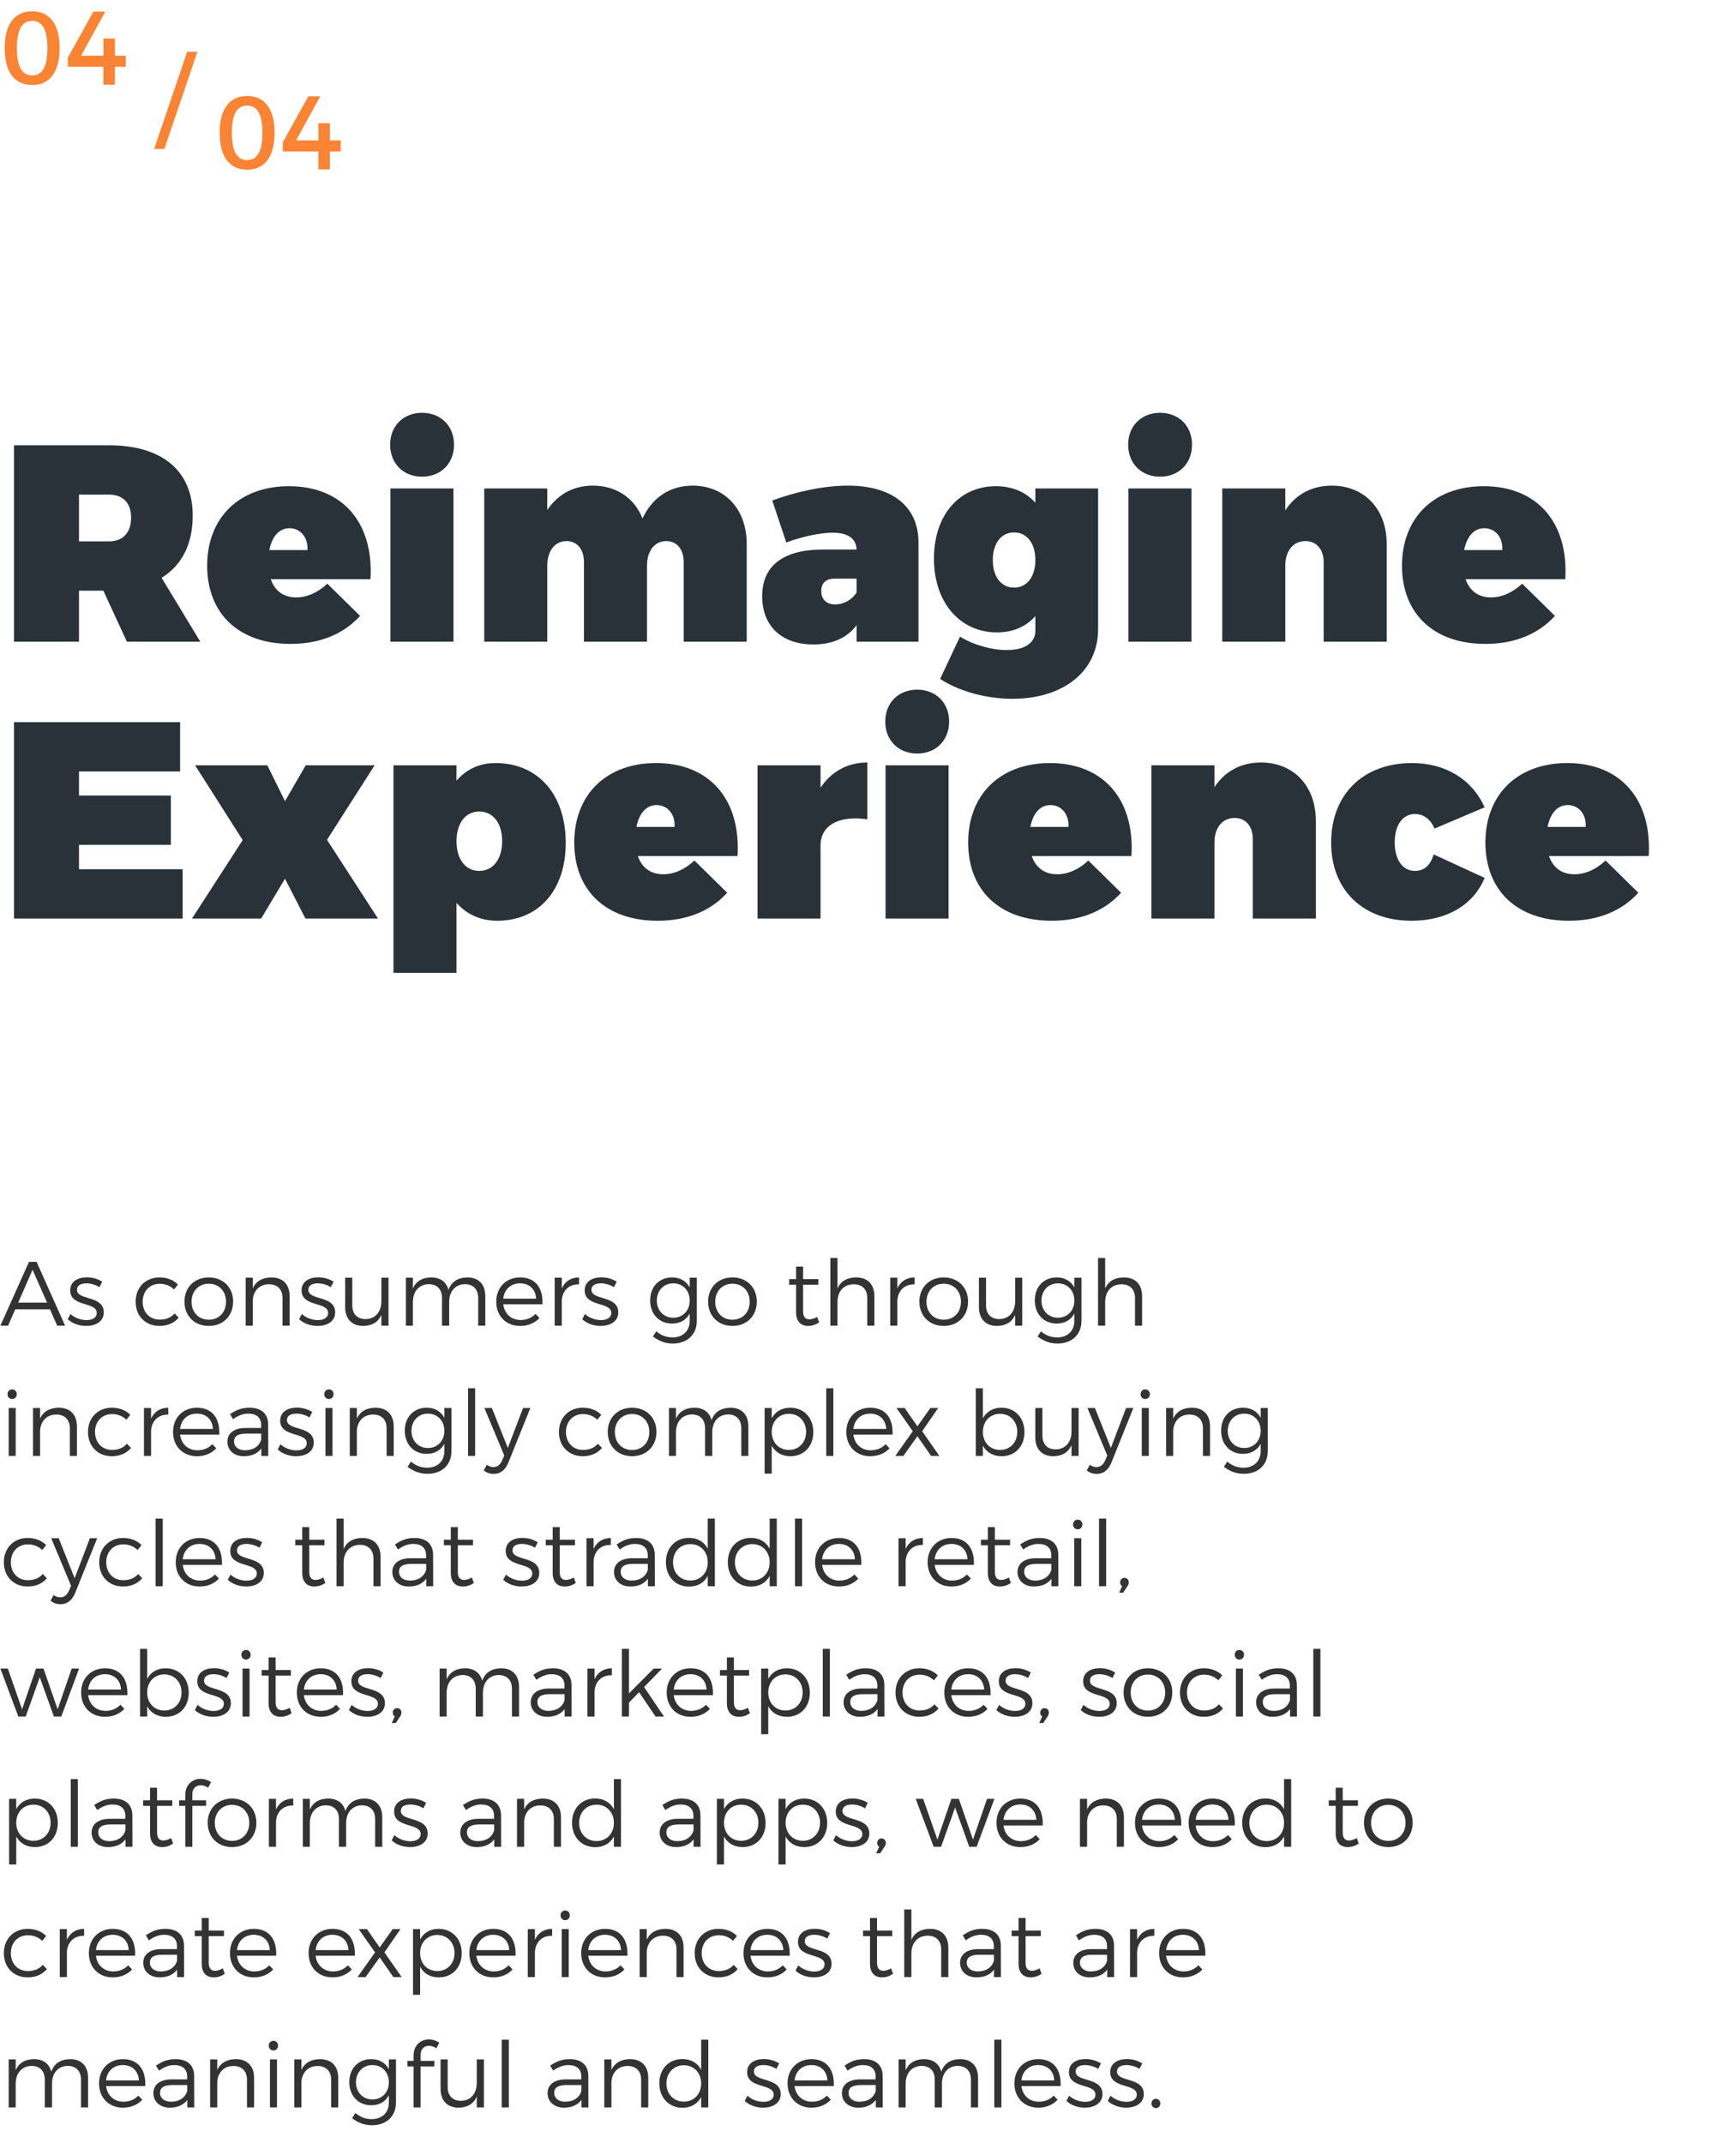 <svg width="533" height="658" viewBox="0 0 533 658" fill="none" xmlns="http://www.w3.org/2000/svg">
<path d="M9.888 3.472C15.296 3.472 18.304 7.504 18.304 14.768C18.304 22.064 15.296 26.096 9.888 26.096C4.448 26.096 1.44 22.064 1.44 14.768C1.44 7.504 4.448 3.472 9.888 3.472ZM9.888 6.416C6.752 6.416 5.184 9.072 5.184 14.768C5.184 20.464 6.752 23.152 9.888 23.152C12.992 23.152 14.56 20.464 14.56 14.768C14.56 9.072 12.992 6.416 9.888 6.416ZM28.678 3.568H32.326L24.902 17.104H31.782L31.75 11.824H35.27L35.302 17.104H38.598V20.496H35.27V26H31.75V20.496H20.838V17.68L28.678 3.568Z" fill="#FA8334"/>
<path d="M75.888 29.472C81.296 29.472 84.304 33.504 84.304 40.768C84.304 48.064 81.296 52.096 75.888 52.096C70.448 52.096 67.44 48.064 67.44 40.768C67.44 33.504 70.448 29.472 75.888 29.472ZM75.888 32.416C72.752 32.416 71.184 35.072 71.184 40.768C71.184 46.464 72.752 49.152 75.888 49.152C78.992 49.152 80.56 46.464 80.56 40.768C80.56 35.072 78.992 32.416 75.888 32.416ZM94.678 29.568H98.326L90.902 43.104H97.782L97.75 37.824H101.27L101.302 43.104H104.598V46.496H101.27V52H97.75V46.496H86.838V43.68L94.678 29.568Z" fill="#FA8334"/>
<path d="M57.472 15.888H60.608L50.464 45.744H47.328L57.472 15.888Z" fill="#FA8334"/>
<path d="M61.49 197H38.958L31.734 181.348H24.252V197H4.3V136.714H33.454C49.794 136.714 59.168 144.54 59.168 158.3C59.168 167.072 55.814 173.608 49.622 177.392L61.49 197ZM24.252 151.85V166.212H33.454C37.754 166.212 40.248 163.546 40.248 158.902C40.248 154.43 37.754 151.85 33.454 151.85H24.252ZM88.718 149.27C105.144 149.27 114.776 160.45 113.744 177.822H83.128C84.418 181.52 87.17 183.412 90.954 183.412C94.222 183.412 97.576 181.95 100.5 179.198L110.562 189.088C105.574 194.592 98.35 197.688 89.234 197.688C73.152 197.688 63.606 188.228 63.606 173.694C63.606 158.816 73.582 149.27 88.718 149.27ZM94.394 168.878C94.652 165.008 92.244 162.17 88.89 162.17C85.536 162.17 83.472 164.922 82.698 168.878H94.394ZM129.591 126.738C135.353 126.738 139.395 130.78 139.395 136.542C139.395 142.304 135.353 146.346 129.591 146.346C123.829 146.346 119.787 142.304 119.787 136.542C119.787 130.78 123.829 126.738 129.591 126.738ZM119.873 149.958H139.223V197H119.873V149.958ZM212.663 149.098C222.381 149.098 229.261 156.15 229.261 166.986V197H209.911V172.576C209.911 168.62 207.761 166.126 204.579 166.126C200.967 166.126 198.645 169.136 198.645 173.694V197H179.295V172.576C179.295 168.62 177.145 166.126 173.963 166.126C170.351 166.126 168.029 169.136 168.029 173.694V197H148.679V149.958H168.029V156.58C171.211 151.85 175.941 149.098 182.047 149.098C189.185 149.098 194.775 152.882 197.269 159.16C200.279 152.796 205.611 149.098 212.663 149.098ZM260.327 149.098C273.915 149.098 281.999 155.462 281.999 166.556V197H262.993V191.926C260.241 195.71 255.769 197.86 249.749 197.86C239.773 197.86 234.011 192.012 234.011 183.068C234.011 173.78 240.289 168.878 252.243 168.706H262.993C262.907 165.438 260.413 163.546 255.683 163.546C252.157 163.546 246.739 164.578 241.407 166.556L237.107 153.656C245.105 150.732 253.361 149.098 260.327 149.098ZM256.457 185.562C258.951 185.562 261.445 184.272 262.993 181.95V177.65H256.285C253.619 177.65 252.157 178.94 252.157 181.434C252.157 184.014 253.705 185.562 256.457 185.562ZM317.885 149.958H337.149V193.13C337.149 206.202 326.399 214.544 310.833 214.544C301.803 214.544 293.547 211.706 288.645 208.438L294.751 195.452C298.879 198.032 304.555 199.58 309.113 199.58C314.789 199.58 317.885 197.258 317.885 193.646V189.174C315.047 192.356 311.005 194.162 306.103 194.162C295.009 194.162 286.753 185.304 286.753 171.458C286.753 157.956 294.665 149.27 305.759 149.27C310.833 149.27 314.961 151.076 317.885 154.344V149.958ZM311.349 180.402C315.305 180.402 317.885 177.048 317.885 171.974C317.885 166.814 315.305 163.46 311.349 163.46C307.393 163.46 304.813 166.814 304.813 171.974C304.813 177.048 307.393 180.402 311.349 180.402ZM356.18 126.738C361.942 126.738 365.984 130.78 365.984 136.542C365.984 142.304 361.942 146.346 356.18 146.346C350.418 146.346 346.376 142.304 346.376 136.542C346.376 130.78 350.418 126.738 356.18 126.738ZM346.462 149.958H365.812V197H346.462V149.958ZM408.895 149.098C418.785 149.098 425.751 156.15 425.751 166.986V197H406.401V172.576C406.401 168.62 404.165 166.126 400.811 166.126C397.027 166.126 394.619 169.136 394.619 173.694V197H375.269V149.958H394.619V156.666C397.801 151.85 402.703 149.098 408.895 149.098ZM455.562 149.27C471.988 149.27 481.62 160.45 480.588 177.822H449.972C451.262 181.52 454.014 183.412 457.798 183.412C461.066 183.412 464.42 181.95 467.344 179.198L477.406 189.088C472.418 194.592 465.194 197.688 456.078 197.688C439.996 197.688 430.45 188.228 430.45 173.694C430.45 158.816 440.426 149.27 455.562 149.27ZM461.238 168.878C461.496 165.008 459.088 162.17 455.734 162.17C452.38 162.17 450.316 164.922 449.542 168.878H461.238ZM4.3 221.714H55.298V236.85H24.252V244.246H52.46V259.382H24.252V266.864H56.072V282H4.3V221.714ZM59.893 234.958H82.081L87.499 245.966L93.863 234.958H115.019L100.399 257.834L116.051 282H93.777L87.499 269.788L80.189 282H58.947L74.513 257.92L59.893 234.958ZM152.11 234.27C165.182 234.27 173.696 243.902 173.696 258.78C173.696 273.314 165.44 282.688 152.626 282.688C147.552 282.688 143.252 280.71 140.156 277.184V298.684H120.806V234.958H140.156V239.688C143.166 236.162 147.294 234.27 152.11 234.27ZM147.122 267.38C151.422 267.38 154.174 263.768 154.174 258.264C154.174 252.76 151.422 249.148 147.122 249.148C142.908 249.148 140.156 252.76 140.156 258.264C140.156 263.768 142.908 267.38 147.122 267.38ZM201.425 234.27C217.851 234.27 227.483 245.45 226.451 262.822H195.835C197.125 266.52 199.877 268.412 203.661 268.412C206.929 268.412 210.283 266.95 213.207 264.198L223.269 274.088C218.281 279.592 211.057 282.688 201.941 282.688C185.859 282.688 176.313 273.228 176.313 258.694C176.313 243.816 186.289 234.27 201.425 234.27ZM207.101 253.878C207.359 250.008 204.951 247.17 201.597 247.17C198.243 247.17 196.179 249.922 195.405 253.878H207.101ZM251.93 241.838C255.198 236.936 260.186 234.098 266.292 234.098V251.556C257.606 250.266 251.93 253.362 251.93 259.554V282H232.58V234.958H251.93V241.838ZM281.602 211.738C287.364 211.738 291.406 215.78 291.406 221.542C291.406 227.304 287.364 231.346 281.602 231.346C275.84 231.346 271.798 227.304 271.798 221.542C271.798 215.78 275.84 211.738 281.602 211.738ZM271.884 234.958H291.234V282H271.884V234.958ZM322.363 234.27C338.789 234.27 348.421 245.45 347.389 262.822H316.773C318.063 266.52 320.815 268.412 324.599 268.412C327.867 268.412 331.221 266.95 334.145 264.198L344.207 274.088C339.219 279.592 331.995 282.688 322.879 282.688C306.797 282.688 297.251 273.228 297.251 258.694C297.251 243.816 307.227 234.27 322.363 234.27ZM328.039 253.878C328.297 250.008 325.889 247.17 322.535 247.17C319.181 247.17 317.117 249.922 316.343 253.878H328.039ZM387.143 234.098C397.033 234.098 403.999 241.15 403.999 251.986V282H384.649V257.576C384.649 253.62 382.413 251.126 379.059 251.126C375.275 251.126 372.867 254.136 372.867 258.694V282H353.517V234.958H372.867V241.666C376.049 236.85 380.951 234.098 387.143 234.098ZM440.432 254.394C439.228 251.556 437.164 249.922 434.412 249.922C430.628 249.922 428.22 253.362 428.22 258.608C428.22 263.94 430.628 267.38 434.412 267.38C437.164 267.38 439.142 265.832 440.174 262.306L455.826 269.53C452.386 277.872 444.13 282.688 433.38 282.688C418.416 282.688 408.698 273.228 408.698 258.694C408.698 243.902 418.502 234.27 433.552 234.27C443.786 234.27 451.956 239.258 455.826 247.858L440.432 254.394ZM481.177 234.27C497.603 234.27 507.235 245.45 506.203 262.822H475.587C476.877 266.52 479.629 268.412 483.413 268.412C486.681 268.412 490.035 266.95 492.959 264.198L503.021 274.088C498.033 279.592 490.809 282.688 481.693 282.688C465.611 282.688 456.065 273.228 456.065 258.694C456.065 243.816 466.041 234.27 481.177 234.27ZM486.853 253.878C487.111 250.008 484.703 247.17 481.349 247.17C477.995 247.17 475.931 249.922 475.157 253.878H486.853Z" fill="#293239"/>
<path d="M17.556 407L15.344 401.988H4.676L2.492 407H0.112L8.904 387.4H11.228L19.992 407H17.556ZM5.6 399.916H14.448L9.996 389.836L5.6 399.916ZM30.542 395.184C29.394 394.456 27.91 394.008 26.538 394.008C24.886 394.008 23.626 394.596 23.626 395.996C23.626 399.328 31.858 397.62 31.858 402.912C31.858 405.796 29.282 407.084 26.454 407.084C24.354 407.084 22.198 406.356 20.798 405.012L21.638 403.416C22.898 404.592 24.802 405.292 26.538 405.292C28.274 405.292 29.674 404.62 29.702 403.136C29.786 399.552 21.526 401.372 21.554 396.164C21.554 393.364 23.99 392.16 26.678 392.16C28.442 392.16 30.15 392.692 31.382 393.504L30.542 395.184ZM53.433 395.884C52.313 394.792 50.829 394.148 49.037 394.148C45.985 394.148 43.801 396.388 43.801 399.636C43.801 402.912 45.985 405.152 49.037 405.152C50.969 405.152 52.565 404.48 53.601 403.248L54.861 404.536C53.545 406.132 51.501 407.084 48.953 407.084C44.669 407.084 41.645 404.032 41.645 399.636C41.645 395.268 44.697 392.188 48.953 392.188C51.333 392.188 53.293 393 54.637 394.372L53.433 395.884ZM64.105 392.188C68.473 392.188 71.581 395.24 71.581 399.608C71.581 404.032 68.473 407.084 64.105 407.084C59.737 407.084 56.629 404.032 56.629 399.608C56.629 395.24 59.737 392.188 64.105 392.188ZM64.105 394.12C61.025 394.12 58.813 396.388 58.813 399.636C58.813 402.94 61.025 405.18 64.105 405.18C67.185 405.18 69.397 402.94 69.397 399.636C69.397 396.388 67.185 394.12 64.105 394.12ZM83.318 392.188C86.846 392.188 88.918 394.344 88.918 397.928V407H86.734V398.488C86.734 395.856 85.166 394.288 82.562 394.288C79.65 394.316 77.858 396.248 77.606 399.104V407H75.422V392.272H77.606V395.52C78.642 393.28 80.63 392.216 83.318 392.188ZM101.581 395.184C100.433 394.456 98.949 394.008 97.577 394.008C95.925 394.008 94.665 394.596 94.665 395.996C94.665 399.328 102.897 397.62 102.897 402.912C102.897 405.796 100.321 407.084 97.493 407.084C95.393 407.084 93.237 406.356 91.837 405.012L92.677 403.416C93.937 404.592 95.841 405.292 97.577 405.292C99.313 405.292 100.713 404.62 100.741 403.136C100.825 399.552 92.565 401.372 92.593 396.164C92.593 393.364 95.029 392.16 97.717 392.16C99.481 392.16 101.189 392.692 102.421 393.504L101.581 395.184ZM117.096 392.272H119.28V407H117.096V403.668C116.116 405.964 114.156 407.056 111.496 407.084C108.052 407.084 105.98 404.9 105.98 401.344V392.272H108.164V400.784C108.164 403.416 109.704 404.984 112.252 404.984C115.304 404.928 117.096 402.688 117.096 399.496V392.272ZM143.513 392.188C146.957 392.188 149.001 394.344 149.001 397.928V407H146.817V398.488C146.817 395.828 145.277 394.26 142.729 394.26C139.677 394.344 137.913 396.556 137.913 399.748V407H135.701V398.488C135.701 395.828 134.189 394.26 131.613 394.26C128.589 394.344 126.769 396.556 126.769 399.748V407H124.613V392.272H126.769V395.604C127.749 393.308 129.737 392.216 132.397 392.188C135.169 392.188 137.073 393.588 137.689 396.024C138.613 393.448 140.685 392.216 143.513 392.188ZM159.668 392.188C164.428 392.188 166.78 395.464 166.556 400.448H154.516C154.88 403.36 156.98 405.264 159.864 405.264C161.684 405.264 163.28 404.592 164.428 403.388L165.632 404.648C164.232 406.188 162.16 407.084 159.696 407.084C155.356 407.084 152.36 404.032 152.36 399.636C152.36 395.24 155.384 392.216 159.668 392.188ZM154.516 398.712H164.596C164.456 395.856 162.552 394.008 159.668 394.008C156.84 394.008 154.824 395.856 154.516 398.712ZM172.489 395.548C173.469 393.392 175.289 392.216 177.781 392.188V394.316C174.673 394.26 172.741 396.192 172.489 399.16V407H170.305V392.272H172.489V395.548ZM188.507 395.184C187.359 394.456 185.875 394.008 184.503 394.008C182.851 394.008 181.591 394.596 181.591 395.996C181.591 399.328 189.823 397.62 189.823 402.912C189.823 405.796 187.247 407.084 184.419 407.084C182.319 407.084 180.163 406.356 178.763 405.012L179.603 403.416C180.863 404.592 182.767 405.292 184.503 405.292C186.239 405.292 187.639 404.62 187.667 403.136C187.751 399.552 179.491 401.372 179.519 396.164C179.519 393.364 181.955 392.16 184.643 392.16C186.407 392.16 188.115 392.692 189.347 393.504L188.507 395.184ZM211.762 392.272H213.946V405.46C213.946 409.772 211.006 412.488 206.526 412.488C204.202 412.46 202.27 411.704 200.478 410.332L201.486 408.736C202.942 409.94 204.482 410.584 206.442 410.612C209.662 410.612 211.762 408.624 211.762 405.516V403.276C210.726 405.236 208.822 406.356 206.33 406.356C202.354 406.356 199.61 403.416 199.61 399.244C199.61 395.1 202.326 392.216 206.274 392.188C208.794 392.16 210.698 393.308 211.762 395.268V392.272ZM206.722 404.564C209.662 404.564 211.762 402.352 211.762 399.3C211.762 396.22 209.662 394.008 206.722 394.008C203.754 394.008 201.682 396.22 201.654 399.3C201.682 402.352 203.754 404.564 206.722 404.564ZM224.886 392.188C229.254 392.188 232.362 395.24 232.362 399.608C232.362 404.032 229.254 407.084 224.886 407.084C220.518 407.084 217.41 404.032 217.41 399.608C217.41 395.24 220.518 392.188 224.886 392.188ZM224.886 394.12C221.806 394.12 219.594 396.388 219.594 399.636C219.594 402.94 221.806 405.18 224.886 405.18C227.966 405.18 230.178 402.94 230.178 399.636C230.178 396.388 227.966 394.12 224.886 394.12ZM250.887 404.312L251.503 405.992C250.467 406.692 249.347 407.084 248.171 407.084C246.015 407.112 244.419 405.824 244.419 402.912V394.428H242.291V392.72H244.419V388.856H246.575V392.72H251.251V394.428H246.575V402.548C246.575 404.34 247.275 405.068 248.535 405.068C249.291 405.04 250.075 404.788 250.887 404.312ZM262.861 392.188C266.389 392.188 268.461 394.344 268.461 397.928V407H266.277V398.488C266.277 395.856 264.709 394.288 262.105 394.288C258.969 394.316 257.121 396.556 257.121 399.776V407H254.937V386.224H257.121V395.576C258.129 393.28 260.145 392.216 262.861 392.188ZM275.52 395.548C276.5 393.392 278.32 392.216 280.812 392.188V394.316C277.704 394.26 275.772 396.192 275.52 399.16V407H273.336V392.272H275.52V395.548ZM289.746 392.188C294.114 392.188 297.222 395.24 297.222 399.608C297.222 404.032 294.114 407.084 289.746 407.084C285.378 407.084 282.27 404.032 282.27 399.608C282.27 395.24 285.378 392.188 289.746 392.188ZM289.746 394.12C286.666 394.12 284.454 396.388 284.454 399.636C284.454 402.94 286.666 405.18 289.746 405.18C292.826 405.18 295.038 402.94 295.038 399.636C295.038 396.388 292.826 394.12 289.746 394.12ZM311.674 392.272H313.858V407H311.674V403.668C310.694 405.964 308.734 407.056 306.074 407.084C302.63 407.084 300.558 404.9 300.558 401.344V392.272H302.742V400.784C302.742 403.416 304.282 404.984 306.83 404.984C309.882 404.928 311.674 402.688 311.674 399.496V392.272ZM329.859 392.272H332.043V405.46C332.043 409.772 329.103 412.488 324.623 412.488C322.299 412.46 320.367 411.704 318.575 410.332L319.583 408.736C321.039 409.94 322.579 410.584 324.539 410.612C327.759 410.612 329.859 408.624 329.859 405.516V403.276C328.823 405.236 326.919 406.356 324.427 406.356C320.451 406.356 317.707 403.416 317.707 399.244C317.707 395.1 320.423 392.216 324.371 392.188C326.891 392.16 328.795 393.308 329.859 395.268V392.272ZM324.819 404.564C327.759 404.564 329.859 402.352 329.859 399.3C329.859 396.22 327.759 394.008 324.819 394.008C321.851 394.008 319.779 396.22 319.751 399.3C319.779 402.352 321.851 404.564 324.819 404.564ZM345.056 392.188C348.584 392.188 350.656 394.344 350.656 397.928V407H348.472V398.488C348.472 395.856 346.904 394.288 344.3 394.288C341.164 394.316 339.316 396.556 339.316 399.776V407H337.132V386.224H339.316V395.576C340.324 393.28 342.34 392.216 345.056 392.188ZM3.724 426.56C4.536 426.56 5.152 427.176 5.152 428.044C5.152 428.884 4.536 429.528 3.724 429.528C2.912 429.528 2.296 428.884 2.296 428.044C2.296 427.176 2.912 426.56 3.724 426.56ZM2.66 432.272H4.816V447H2.66V432.272ZM18.021 432.188C21.549 432.188 23.621 434.344 23.621 437.928V447H21.437V438.488C21.437 435.856 19.869 434.288 17.265 434.288C14.353 434.316 12.561 436.248 12.309 439.104V447H10.125V432.272H12.309V435.52C13.345 433.28 15.333 432.216 18.021 432.188ZM38.804 435.884C37.684 434.792 36.2 434.148 34.408 434.148C31.356 434.148 29.172 436.388 29.172 439.636C29.172 442.912 31.356 445.152 34.408 445.152C36.34 445.152 37.936 444.48 38.972 443.248L40.232 444.536C38.916 446.132 36.872 447.084 34.324 447.084C30.04 447.084 27.016 444.032 27.016 439.636C27.016 435.268 30.068 432.188 34.324 432.188C36.704 432.188 38.664 433 40.008 434.372L38.804 435.884ZM46.379 435.548C47.359 433.392 49.179 432.216 51.671 432.188V434.316C48.563 434.26 46.631 436.192 46.379 439.16V447H44.195V432.272H46.379V435.548ZM60.437 432.188C65.197 432.188 67.549 435.464 67.325 440.448H55.285C55.649 443.36 57.749 445.264 60.633 445.264C62.453 445.264 64.049 444.592 65.197 443.388L66.401 444.648C65.001 446.188 62.929 447.084 60.465 447.084C56.125 447.084 53.129 444.032 53.129 439.636C53.129 435.24 56.153 432.216 60.437 432.188ZM55.285 438.712H65.365C65.225 435.856 63.321 434.008 60.437 434.008C57.609 434.008 55.593 435.856 55.285 438.712ZM82.358 447H80.23V444.704C79.054 446.3 77.178 447.084 74.826 447.084C71.774 447.084 69.814 445.152 69.814 442.632C69.814 440.056 71.858 438.432 75.33 438.404H80.174V437.48C80.174 435.324 78.83 434.008 76.226 434.008C74.602 434.008 73.09 434.624 71.55 435.716L70.626 434.176C72.53 432.916 74.126 432.188 76.646 432.188C80.286 432.188 82.302 434.12 82.33 437.256L82.358 447ZM75.246 445.264C77.738 445.264 79.642 444.032 80.202 441.932V440.14H75.61C73.146 440.14 71.858 440.896 71.858 442.548C71.858 444.172 73.174 445.264 75.246 445.264ZM95.018 435.184C93.87 434.456 92.386 434.008 91.014 434.008C89.362 434.008 88.102 434.596 88.102 435.996C88.102 439.328 96.334 437.62 96.334 442.912C96.334 445.796 93.758 447.084 90.93 447.084C88.83 447.084 86.674 446.356 85.274 445.012L86.114 443.416C87.374 444.592 89.278 445.292 91.014 445.292C92.75 445.292 94.15 444.62 94.178 443.136C94.262 439.552 86.002 441.372 86.03 436.164C86.03 433.364 88.466 432.16 91.154 432.16C92.918 432.16 94.626 432.692 95.858 433.504L95.018 435.184ZM100.986 426.56C101.798 426.56 102.414 427.176 102.414 428.044C102.414 428.884 101.798 429.528 100.986 429.528C100.174 429.528 99.558 428.884 99.558 428.044C99.558 427.176 100.174 426.56 100.986 426.56ZM99.922 432.272H102.078V447H99.922V432.272ZM115.283 432.188C118.811 432.188 120.883 434.344 120.883 437.928V447H118.699V438.488C118.699 435.856 117.131 434.288 114.527 434.288C111.615 434.316 109.823 436.248 109.571 439.104V447H107.387V432.272H109.571V435.52C110.607 433.28 112.595 432.216 115.283 432.188ZM136.43 432.272H138.614V445.46C138.614 449.772 135.674 452.488 131.194 452.488C128.87 452.46 126.938 451.704 125.146 450.332L126.154 448.736C127.61 449.94 129.15 450.584 131.11 450.612C134.33 450.612 136.43 448.624 136.43 445.516V443.276C135.394 445.236 133.49 446.356 130.998 446.356C127.022 446.356 124.278 443.416 124.278 439.244C124.278 435.1 126.994 432.216 130.942 432.188C133.462 432.16 135.366 433.308 136.43 435.268V432.272ZM131.39 444.564C134.33 444.564 136.43 442.352 136.43 439.3C136.43 436.22 134.33 434.008 131.39 434.008C128.422 434.008 126.35 436.22 126.322 439.3C126.35 442.352 128.422 444.564 131.39 444.564ZM143.702 426.224H145.886V447H143.702V426.224ZM156.059 449.1C155.135 451.34 153.595 452.516 151.635 452.516C150.403 452.516 149.423 452.18 148.527 451.452L149.451 449.716C150.123 450.192 150.795 450.416 151.523 450.416C152.671 450.416 153.623 449.688 154.211 448.288L154.827 446.888L148.723 432.272H151.019L155.919 444.536L160.595 432.272H162.835L156.059 449.1ZM183.398 435.884C182.278 434.792 180.794 434.148 179.002 434.148C175.95 434.148 173.766 436.388 173.766 439.636C173.766 442.912 175.95 445.152 179.002 445.152C180.934 445.152 182.53 444.48 183.566 443.248L184.826 444.536C183.51 446.132 181.466 447.084 178.918 447.084C174.634 447.084 171.61 444.032 171.61 439.636C171.61 435.268 174.662 432.188 178.918 432.188C181.298 432.188 183.258 433 184.602 434.372L183.398 435.884ZM194.07 432.188C198.438 432.188 201.546 435.24 201.546 439.608C201.546 444.032 198.438 447.084 194.07 447.084C189.702 447.084 186.594 444.032 186.594 439.608C186.594 435.24 189.702 432.188 194.07 432.188ZM194.07 434.12C190.99 434.12 188.778 436.388 188.778 439.636C188.778 442.94 190.99 445.18 194.07 445.18C197.15 445.18 199.362 442.94 199.362 439.636C199.362 436.388 197.15 434.12 194.07 434.12ZM224.287 432.188C227.731 432.188 229.775 434.344 229.775 437.928V447H227.591V438.488C227.591 435.828 226.051 434.26 223.503 434.26C220.451 434.344 218.687 436.556 218.687 439.748V447H216.475V438.488C216.475 435.828 214.963 434.26 212.387 434.26C209.363 434.344 207.543 436.556 207.543 439.748V447H205.387V432.272H207.543V435.604C208.523 433.308 210.511 432.216 213.171 432.188C215.943 432.188 217.847 433.588 218.463 436.024C219.387 433.448 221.459 432.216 224.287 432.188ZM242.625 432.188C246.797 432.188 249.709 435.268 249.709 439.664C249.709 444.032 246.853 447.084 242.681 447.084C240.049 447.084 238.033 445.88 236.941 443.836V452.432H234.757V432.272H236.941V435.436C238.033 433.392 240.049 432.188 242.625 432.188ZM242.233 445.152C245.313 445.152 247.497 442.828 247.497 439.608C247.497 436.416 245.313 434.064 242.233 434.064C239.125 434.064 236.941 436.388 236.941 439.608C236.941 442.856 239.125 445.152 242.233 445.152ZM253.679 426.224H255.863V447H253.679V426.224ZM267.156 432.188C271.916 432.188 274.268 435.464 274.044 440.448H262.004C262.368 443.36 264.468 445.264 267.352 445.264C269.172 445.264 270.768 444.592 271.916 443.388L273.12 444.648C271.72 446.188 269.648 447.084 267.184 447.084C262.844 447.084 259.848 444.032 259.848 439.636C259.848 435.24 262.872 432.216 267.156 432.188ZM262.004 438.712H272.084C271.944 435.856 270.04 434.008 267.156 434.008C264.328 434.008 262.312 435.856 262.004 438.712ZM275.237 432.272H277.757L281.677 437.9L285.653 432.272H288.061L283.133 439.412L288.425 447H285.877L281.677 440.952L277.337 447H274.873L280.249 439.412L275.237 432.272ZM307.457 432.188C311.629 432.188 314.541 435.268 314.541 439.664C314.541 444.032 311.685 447.084 307.513 447.084C304.881 447.084 302.865 445.88 301.773 443.836V447H299.589V426.224H301.773V435.436C302.865 433.392 304.881 432.188 307.457 432.188ZM307.065 445.152C310.145 445.152 312.329 442.828 312.329 439.608C312.329 436.416 310.145 434.064 307.065 434.064C303.957 434.064 301.773 436.388 301.773 439.608C301.773 442.856 303.957 445.152 307.065 445.152ZM328.983 432.272H331.167V447H328.983V443.668C328.003 445.964 326.043 447.056 323.383 447.084C319.939 447.084 317.867 444.9 317.867 441.344V432.272H320.051V440.784C320.051 443.416 321.591 444.984 324.139 444.984C327.191 444.928 328.983 442.688 328.983 439.496V432.272ZM341.204 449.1C340.28 451.34 338.74 452.516 336.78 452.516C335.548 452.516 334.568 452.18 333.672 451.452L334.596 449.716C335.268 450.192 335.94 450.416 336.668 450.416C337.816 450.416 338.768 449.688 339.356 448.288L339.972 446.888L333.868 432.272H336.164L341.064 444.536L345.74 432.272H347.98L341.204 449.1ZM351.619 426.56C352.431 426.56 353.047 427.176 353.047 428.044C353.047 428.884 352.431 429.528 351.619 429.528C350.807 429.528 350.191 428.884 350.191 428.044C350.191 427.176 350.807 426.56 351.619 426.56ZM350.555 432.272H352.711V447H350.555V432.272ZM365.915 432.188C369.443 432.188 371.515 434.344 371.515 437.928V447H369.331V438.488C369.331 435.856 367.763 434.288 365.159 434.288C362.247 434.316 360.455 436.248 360.203 439.104V447H358.019V432.272H360.203V435.52C361.239 433.28 363.227 432.216 365.915 432.188ZM387.062 432.272H389.246V445.46C389.246 449.772 386.306 452.488 381.826 452.488C379.502 452.46 377.57 451.704 375.778 450.332L376.786 448.736C378.242 449.94 379.782 450.584 381.742 450.612C384.962 450.612 387.062 448.624 387.062 445.516V443.276C386.026 445.236 384.122 446.356 381.63 446.356C377.654 446.356 374.91 443.416 374.91 439.244C374.91 435.1 377.626 432.216 381.574 432.188C384.094 432.16 385.998 433.308 387.062 435.268V432.272ZM382.022 444.564C384.962 444.564 387.062 442.352 387.062 439.3C387.062 436.22 384.962 434.008 382.022 434.008C379.054 434.008 376.982 436.22 376.954 439.3C376.982 442.352 379.054 444.564 382.022 444.564ZM12.964 475.884C11.844 474.792 10.36 474.148 8.568 474.148C5.516 474.148 3.332 476.388 3.332 479.636C3.332 482.912 5.516 485.152 8.568 485.152C10.5 485.152 12.096 484.48 13.132 483.248L14.392 484.536C13.076 486.132 11.032 487.084 8.484 487.084C4.2 487.084 1.176 484.032 1.176 479.636C1.176 475.268 4.228 472.188 8.484 472.188C10.864 472.188 12.824 473 14.168 474.372L12.964 475.884ZM23.059 489.1C22.135 491.34 20.595 492.516 18.635 492.516C17.403 492.516 16.423 492.18 15.527 491.452L16.451 489.716C17.123 490.192 17.795 490.416 18.523 490.416C19.671 490.416 20.623 489.688 21.211 488.288L21.827 486.888L15.723 472.272H18.019L22.919 484.536L27.595 472.272H29.835L23.059 489.1ZM42.249 475.884C41.129 474.792 39.645 474.148 37.853 474.148C34.801 474.148 32.617 476.388 32.617 479.636C32.617 482.912 34.801 485.152 37.853 485.152C39.785 485.152 41.381 484.48 42.417 483.248L43.677 484.536C42.361 486.132 40.317 487.084 37.769 487.084C33.485 487.084 30.461 484.032 30.461 479.636C30.461 475.268 33.513 472.188 37.769 472.188C40.149 472.188 42.109 473 43.453 474.372L42.249 475.884ZM47.781 466.224H49.965V487H47.781V466.224ZM61.257 472.188C66.017 472.188 68.369 475.464 68.145 480.448H56.105C56.469 483.36 58.569 485.264 61.453 485.264C63.273 485.264 64.869 484.592 66.017 483.388L67.221 484.648C65.821 486.188 63.749 487.084 61.285 487.084C56.945 487.084 53.949 484.032 53.949 479.636C53.949 475.24 56.973 472.216 61.257 472.188ZM56.105 478.712H66.185C66.045 475.856 64.141 474.008 61.257 474.008C58.429 474.008 56.413 475.856 56.105 478.712ZM79.678 475.184C78.53 474.456 77.046 474.008 75.674 474.008C74.022 474.008 72.762 474.596 72.762 475.996C72.762 479.328 80.994 477.62 80.994 482.912C80.994 485.796 78.418 487.084 75.59 487.084C73.49 487.084 71.334 486.356 69.934 485.012L70.774 483.416C72.034 484.592 73.938 485.292 75.674 485.292C77.41 485.292 78.81 484.62 78.838 483.136C78.922 479.552 70.662 481.372 70.69 476.164C70.69 473.364 73.126 472.16 75.814 472.16C77.578 472.16 79.286 472.692 80.518 473.504L79.678 475.184ZM99.266 484.312L99.882 485.992C98.846 486.692 97.725 487.084 96.549 487.084C94.394 487.112 92.797 485.824 92.797 482.912V474.428H90.669V472.72H92.797V468.856H94.954V472.72H99.629V474.428H94.954V482.548C94.954 484.34 95.653 485.068 96.913 485.068C97.669 485.04 98.454 484.788 99.266 484.312ZM111.24 472.188C114.768 472.188 116.84 474.344 116.84 477.928V487H114.656V478.488C114.656 475.856 113.088 474.288 110.484 474.288C107.348 474.316 105.5 476.556 105.5 479.776V487H103.316V466.224H105.5V475.576C106.508 473.28 108.524 472.216 111.24 472.188ZM132.999 487H130.871V484.704C129.695 486.3 127.819 487.084 125.467 487.084C122.415 487.084 120.455 485.152 120.455 482.632C120.455 480.056 122.499 478.432 125.971 478.404H130.815V477.48C130.815 475.324 129.471 474.008 126.867 474.008C125.243 474.008 123.731 474.624 122.191 475.716L121.267 474.176C123.171 472.916 124.767 472.188 127.287 472.188C130.927 472.188 132.943 474.12 132.971 477.256L132.999 487ZM125.887 485.264C128.379 485.264 130.283 484.032 130.843 481.932V480.14H126.251C123.787 480.14 122.499 480.896 122.499 482.548C122.499 484.172 123.815 485.264 125.887 485.264ZM144.875 484.312L145.491 485.992C144.455 486.692 143.335 487.084 142.159 487.084C140.003 487.112 138.407 485.824 138.407 482.912V474.428H136.279V472.72H138.407V468.856H140.563V472.72H145.239V474.428H140.563V482.548C140.563 484.34 141.263 485.068 142.523 485.068C143.279 485.04 144.063 484.788 144.875 484.312ZM164.253 475.184C163.105 474.456 161.621 474.008 160.249 474.008C158.597 474.008 157.337 474.596 157.337 475.996C157.337 479.328 165.569 477.62 165.569 482.912C165.569 485.796 162.993 487.084 160.165 487.084C158.065 487.084 155.909 486.356 154.509 485.012L155.349 483.416C156.609 484.592 158.513 485.292 160.249 485.292C161.985 485.292 163.385 484.62 163.413 483.136C163.497 479.552 155.237 481.372 155.265 476.164C155.265 473.364 157.701 472.16 160.389 472.16C162.153 472.16 163.861 472.692 165.093 473.504L164.253 475.184ZM176.156 484.312L176.772 485.992C175.736 486.692 174.616 487.084 173.44 487.084C171.284 487.112 169.688 485.824 169.688 482.912V474.428H167.56V472.72H169.688V468.856H171.844V472.72H176.52V474.428H171.844V482.548C171.844 484.34 172.544 485.068 173.804 485.068C174.56 485.04 175.344 484.788 176.156 484.312ZM182.25 475.548C183.23 473.392 185.05 472.216 187.542 472.188V474.316C184.434 474.26 182.502 476.192 182.25 479.16V487H180.066V472.272H182.25V475.548ZM201.057 487H198.929V484.704C197.753 486.3 195.877 487.084 193.525 487.084C190.473 487.084 188.513 485.152 188.513 482.632C188.513 480.056 190.557 478.432 194.029 478.404H198.873V477.48C198.873 475.324 197.529 474.008 194.925 474.008C193.301 474.008 191.789 474.624 190.249 475.716L189.325 474.176C191.229 472.916 192.825 472.188 195.345 472.188C198.985 472.188 201.001 474.12 201.029 477.256L201.057 487ZM193.945 485.264C196.437 485.264 198.341 484.032 198.901 481.932V480.14H194.309C191.845 480.14 190.557 480.896 190.557 482.548C190.557 484.172 191.873 485.264 193.945 485.264ZM217.301 466.224H219.485V487H217.301V483.836C216.209 485.908 214.193 487.112 211.561 487.112C207.361 487.112 204.449 484.004 204.449 479.608C204.449 475.212 207.361 472.16 211.533 472.16C214.165 472.16 216.209 473.364 217.301 475.464V466.224ZM211.981 485.236C215.089 485.236 217.301 482.912 217.301 479.664C217.301 476.416 215.089 474.064 211.981 474.064C208.845 474.064 206.633 476.416 206.633 479.664C206.633 482.912 208.845 485.236 211.981 485.236ZM236.305 466.224H238.489V487H236.305V483.836C235.213 485.908 233.197 487.112 230.565 487.112C226.365 487.112 223.453 484.004 223.453 479.608C223.453 475.212 226.365 472.16 230.537 472.16C233.169 472.16 235.213 473.364 236.305 475.464V466.224ZM230.985 485.236C234.093 485.236 236.305 482.912 236.305 479.664C236.305 476.416 234.093 474.064 230.985 474.064C227.849 474.064 225.637 476.416 225.637 479.664C225.637 482.912 227.849 485.236 230.985 485.236ZM244.081 466.224H246.265V487H244.081V466.224ZM257.558 472.188C262.318 472.188 264.67 475.464 264.446 480.448H252.406C252.77 483.36 254.87 485.264 257.754 485.264C259.574 485.264 261.17 484.592 262.318 483.388L263.522 484.648C262.122 486.188 260.05 487.084 257.586 487.084C253.246 487.084 250.25 484.032 250.25 479.636C250.25 475.24 253.274 472.216 257.558 472.188ZM252.406 478.712H262.486C262.346 475.856 260.442 474.008 257.558 474.008C254.73 474.008 252.714 475.856 252.406 478.712ZM278.063 475.548C279.043 473.392 280.863 472.216 283.355 472.188V474.316C280.247 474.26 278.315 476.192 278.063 479.16V487H275.879V472.272H278.063V475.548ZM292.121 472.188C296.881 472.188 299.233 475.464 299.009 480.448H286.969C287.333 483.36 289.433 485.264 292.317 485.264C294.137 485.264 295.733 484.592 296.881 483.388L298.085 484.648C296.685 486.188 294.613 487.084 292.149 487.084C287.809 487.084 284.813 484.032 284.813 479.636C284.813 475.24 287.837 472.216 292.121 472.188ZM286.969 478.712H297.049C296.909 475.856 295.005 474.008 292.121 474.008C289.293 474.008 287.277 475.856 286.969 478.712ZM309.758 484.312L310.374 485.992C309.338 486.692 308.218 487.084 307.042 487.084C304.886 487.112 303.29 485.824 303.29 482.912V474.428H301.162V472.72H303.29V468.856H305.446V472.72H310.122V474.428H305.446V482.548C305.446 484.34 306.146 485.068 307.406 485.068C308.162 485.04 308.946 484.788 309.758 484.312ZM324.952 487H322.824V484.704C321.648 486.3 319.772 487.084 317.42 487.084C314.368 487.084 312.408 485.152 312.408 482.632C312.408 480.056 314.452 478.432 317.924 478.404H322.768V477.48C322.768 475.324 321.424 474.008 318.82 474.008C317.196 474.008 315.684 474.624 314.144 475.716L313.22 474.176C315.124 472.916 316.72 472.188 319.24 472.188C322.88 472.188 324.896 474.12 324.924 477.256L324.952 487ZM317.84 485.264C320.332 485.264 322.236 484.032 322.796 481.932V480.14H318.204C315.74 480.14 314.452 480.896 314.452 482.548C314.452 484.172 315.768 485.264 317.84 485.264ZM330.892 466.56C331.704 466.56 332.32 467.176 332.32 468.044C332.32 468.884 331.704 469.528 330.892 469.528C330.08 469.528 329.464 468.884 329.464 468.044C329.464 467.176 330.08 466.56 330.892 466.56ZM329.828 472.272H331.984V487H329.828V472.272ZM337.433 466.224H339.617V487H337.433V466.224ZM345.226 484.424C345.954 484.424 346.57 484.956 346.57 485.824C346.57 486.272 346.402 486.636 346.15 487L344.834 488.988H343.602L344.526 486.972C344.106 486.748 343.91 486.3 343.91 485.824C343.91 485.012 344.47 484.424 345.226 484.424ZM0.112 512.272H2.408L6.776 524.788L11.06 512.272H13.356L17.696 524.788L22.008 512.272H24.276L18.816 527H16.548L12.208 514.932L7.896 527H5.628L0.112 512.272ZM32.218 512.188C36.978 512.188 39.33 515.464 39.106 520.448H27.066C27.43 523.36 29.53 525.264 32.414 525.264C34.234 525.264 35.83 524.592 36.978 523.388L38.182 524.648C36.782 526.188 34.71 527.084 32.246 527.084C27.906 527.084 24.91 524.032 24.91 519.636C24.91 515.24 27.934 512.216 32.218 512.188ZM27.066 518.712H37.146C37.006 515.856 35.102 514.008 32.218 514.008C29.39 514.008 27.374 515.856 27.066 518.712ZM50.863 512.188C55.035 512.188 57.947 515.268 57.947 519.664C57.947 524.032 55.091 527.084 50.919 527.084C48.287 527.084 46.271 525.88 45.179 523.836V527H42.995V506.224H45.179V515.436C46.271 513.392 48.287 512.188 50.863 512.188ZM50.471 525.152C53.551 525.152 55.735 522.828 55.735 519.608C55.735 516.416 53.551 514.064 50.471 514.064C47.363 514.064 45.179 516.388 45.179 519.608C45.179 522.856 47.363 525.152 50.471 525.152ZM69.561 515.184C68.413 514.456 66.929 514.008 65.557 514.008C63.905 514.008 62.645 514.596 62.645 515.996C62.645 519.328 70.877 517.62 70.877 522.912C70.877 525.796 68.301 527.084 65.473 527.084C63.373 527.084 61.217 526.356 59.817 525.012L60.657 523.416C61.917 524.592 63.821 525.292 65.557 525.292C67.293 525.292 68.693 524.62 68.721 523.136C68.805 519.552 60.545 521.372 60.573 516.164C60.573 513.364 63.009 512.16 65.697 512.16C67.461 512.16 69.169 512.692 70.401 513.504L69.561 515.184ZM75.529 506.56C76.341 506.56 76.957 507.176 76.957 508.044C76.957 508.884 76.341 509.528 75.529 509.528C74.717 509.528 74.101 508.884 74.101 508.044C74.101 507.176 74.717 506.56 75.529 506.56ZM74.465 512.272H76.621V527H74.465V512.272ZM88.93 524.312L89.546 525.992C88.51 526.692 87.389 527.084 86.213 527.084C84.058 527.112 82.462 525.824 82.462 522.912V514.428H80.334V512.72H82.462V508.856H84.618V512.72H89.293V514.428H84.618V522.548C84.618 524.34 85.317 525.068 86.578 525.068C87.334 525.04 88.118 524.788 88.93 524.312ZM98.445 512.188C103.205 512.188 105.557 515.464 105.333 520.448H93.293C93.657 523.36 95.757 525.264 98.641 525.264C100.461 525.264 102.057 524.592 103.205 523.388L104.409 524.648C103.009 526.188 100.937 527.084 98.473 527.084C94.133 527.084 91.137 524.032 91.137 519.636C91.137 515.24 94.161 512.216 98.445 512.188ZM93.293 518.712H103.373C103.233 515.856 101.329 514.008 98.445 514.008C95.617 514.008 93.601 515.856 93.293 518.712ZM116.866 515.184C115.718 514.456 114.234 514.008 112.862 514.008C111.21 514.008 109.95 514.596 109.95 515.996C109.95 519.328 118.182 517.62 118.182 522.912C118.182 525.796 115.606 527.084 112.778 527.084C110.678 527.084 108.522 526.356 107.122 525.012L107.962 523.416C109.222 524.592 111.126 525.292 112.862 525.292C114.598 525.292 115.998 524.62 116.026 523.136C116.11 519.552 107.85 521.372 107.878 516.164C107.878 513.364 110.314 512.16 113.002 512.16C114.766 512.16 116.474 512.692 117.706 513.504L116.866 515.184ZM121.909 524.424C122.637 524.424 123.253 524.956 123.253 525.824C123.253 526.272 123.085 526.636 122.833 527L121.517 528.988H120.285L121.209 526.972C120.789 526.748 120.593 526.3 120.593 525.824C120.593 525.012 121.153 524.424 121.909 524.424ZM153.876 512.188C157.32 512.188 159.364 514.344 159.364 517.928V527H157.18V518.488C157.18 515.828 155.64 514.26 153.092 514.26C150.04 514.344 148.276 516.556 148.276 519.748V527H146.064V518.488C146.064 515.828 144.552 514.26 141.976 514.26C138.952 514.344 137.132 516.556 137.132 519.748V527H134.976V512.272H137.132V515.604C138.112 513.308 140.1 512.216 142.76 512.188C145.532 512.188 147.436 513.588 148.052 516.024C148.976 513.448 151.048 512.216 153.876 512.188ZM175.491 527H173.363V524.704C172.187 526.3 170.311 527.084 167.959 527.084C164.907 527.084 162.947 525.152 162.947 522.632C162.947 520.056 164.991 518.432 168.463 518.404H173.307V517.48C173.307 515.324 171.963 514.008 169.359 514.008C167.735 514.008 166.223 514.624 164.683 515.716L163.759 514.176C165.663 512.916 167.259 512.188 169.779 512.188C173.419 512.188 175.435 514.12 175.463 517.256L175.491 527ZM168.379 525.264C170.871 525.264 172.775 524.032 173.335 521.932V520.14H168.743C166.279 520.14 164.991 520.896 164.991 522.548C164.991 524.172 166.307 525.264 168.379 525.264ZM182.551 515.548C183.531 513.392 185.351 512.216 187.843 512.188V514.316C184.735 514.26 182.803 516.192 182.551 519.16V527H180.367V512.272H182.551V515.548ZM201.257 527L196.217 519.524L193.109 522.744V527H190.925V506.224H193.109V519.916L200.697 512.272H203.273L197.757 517.956L203.861 527H201.257ZM212.004 512.188C216.764 512.188 219.116 515.464 218.892 520.448H206.852C207.216 523.36 209.316 525.264 212.2 525.264C214.02 525.264 215.616 524.592 216.764 523.388L217.968 524.648C216.568 526.188 214.496 527.084 212.032 527.084C207.692 527.084 204.696 524.032 204.696 519.636C204.696 515.24 207.72 512.216 212.004 512.188ZM206.852 518.712H216.932C216.792 515.856 214.888 514.008 212.004 514.008C209.176 514.008 207.16 515.856 206.852 518.712ZM229.64 524.312L230.256 525.992C229.22 526.692 228.1 527.084 226.924 527.084C224.768 527.112 223.172 525.824 223.172 522.912V514.428H221.044V512.72H223.172V508.856H225.328V512.72H230.004V514.428H225.328V522.548C225.328 524.34 226.028 525.068 227.288 525.068C228.044 525.04 228.828 524.788 229.64 524.312ZM241.559 512.188C245.731 512.188 248.643 515.268 248.643 519.664C248.643 524.032 245.787 527.084 241.615 527.084C238.983 527.084 236.967 525.88 235.875 523.836V532.432H233.691V512.272H235.875V515.436C236.967 513.392 238.983 512.188 241.559 512.188ZM241.167 525.152C244.247 525.152 246.431 522.828 246.431 519.608C246.431 516.416 244.247 514.064 241.167 514.064C238.059 514.064 235.875 516.388 235.875 519.608C235.875 522.856 238.059 525.152 241.167 525.152ZM252.613 506.224H254.797V527H252.613V506.224ZM271.549 527H269.421V524.704C268.245 526.3 266.369 527.084 264.017 527.084C260.965 527.084 259.005 525.152 259.005 522.632C259.005 520.056 261.049 518.432 264.521 518.404H269.365V517.48C269.365 515.324 268.021 514.008 265.417 514.008C263.793 514.008 262.281 514.624 260.741 515.716L259.817 514.176C261.721 512.916 263.317 512.188 265.837 512.188C269.477 512.188 271.493 514.12 271.521 517.256L271.549 527ZM264.437 525.264C266.929 525.264 268.833 524.032 269.393 521.932V520.14H264.801C262.337 520.14 261.049 520.896 261.049 522.548C261.049 524.172 262.365 525.264 264.437 525.264ZM286.73 515.884C285.61 514.792 284.126 514.148 282.334 514.148C279.282 514.148 277.098 516.388 277.098 519.636C277.098 522.912 279.282 525.152 282.334 525.152C284.266 525.152 285.862 524.48 286.898 523.248L288.158 524.536C286.842 526.132 284.798 527.084 282.25 527.084C277.966 527.084 274.942 524.032 274.942 519.636C274.942 515.268 277.994 512.188 282.25 512.188C284.63 512.188 286.59 513 287.934 514.372L286.73 515.884ZM297.234 512.188C301.994 512.188 304.346 515.464 304.122 520.448H292.082C292.446 523.36 294.546 525.264 297.43 525.264C299.25 525.264 300.846 524.592 301.994 523.388L303.198 524.648C301.798 526.188 299.726 527.084 297.262 527.084C292.922 527.084 289.926 524.032 289.926 519.636C289.926 515.24 292.95 512.216 297.234 512.188ZM292.082 518.712H302.162C302.022 515.856 300.118 514.008 297.234 514.008C294.406 514.008 292.39 515.856 292.082 518.712ZM315.655 515.184C314.507 514.456 313.023 514.008 311.651 514.008C309.999 514.008 308.739 514.596 308.739 515.996C308.739 519.328 316.971 517.62 316.971 522.912C316.971 525.796 314.395 527.084 311.567 527.084C309.467 527.084 307.311 526.356 305.911 525.012L306.751 523.416C308.011 524.592 309.915 525.292 311.651 525.292C313.387 525.292 314.787 524.62 314.815 523.136C314.899 519.552 306.639 521.372 306.667 516.164C306.667 513.364 309.103 512.16 311.791 512.16C313.555 512.16 315.263 512.692 316.495 513.504L315.655 515.184ZM320.698 524.424C321.426 524.424 322.042 524.956 322.042 525.824C322.042 526.272 321.874 526.636 321.622 527L320.306 528.988H319.074L319.998 526.972C319.578 526.748 319.382 526.3 319.382 525.824C319.382 525.012 319.942 524.424 320.698 524.424ZM341.549 515.184C340.401 514.456 338.917 514.008 337.545 514.008C335.893 514.008 334.633 514.596 334.633 515.996C334.633 519.328 342.865 517.62 342.865 522.912C342.865 525.796 340.289 527.084 337.461 527.084C335.361 527.084 333.205 526.356 331.805 525.012L332.645 523.416C333.905 524.592 335.809 525.292 337.545 525.292C339.281 525.292 340.681 524.62 340.709 523.136C340.793 519.552 332.533 521.372 332.561 516.164C332.561 513.364 334.997 512.16 337.685 512.16C339.449 512.16 341.157 512.692 342.389 513.504L341.549 515.184ZM352.445 512.188C356.813 512.188 359.921 515.24 359.921 519.608C359.921 524.032 356.813 527.084 352.445 527.084C348.077 527.084 344.969 524.032 344.969 519.608C344.969 515.24 348.077 512.188 352.445 512.188ZM352.445 514.12C349.365 514.12 347.153 516.388 347.153 519.636C347.153 522.94 349.365 525.18 352.445 525.18C355.525 525.18 357.737 522.94 357.737 519.636C357.737 516.388 355.525 514.12 352.445 514.12ZM374.066 515.884C372.946 514.792 371.462 514.148 369.67 514.148C366.618 514.148 364.434 516.388 364.434 519.636C364.434 522.912 366.618 525.152 369.67 525.152C371.602 525.152 373.198 524.48 374.234 523.248L375.494 524.536C374.178 526.132 372.134 527.084 369.586 527.084C365.302 527.084 362.278 524.032 362.278 519.636C362.278 515.268 365.33 512.188 369.586 512.188C371.966 512.188 373.926 513 375.27 514.372L374.066 515.884ZM380.521 506.56C381.333 506.56 381.949 507.176 381.949 508.044C381.949 508.884 381.333 509.528 380.521 509.528C379.709 509.528 379.093 508.884 379.093 508.044C379.093 507.176 379.709 506.56 380.521 506.56ZM379.457 512.272H381.613V527H379.457V512.272ZM398.206 527H396.078V524.704C394.902 526.3 393.026 527.084 390.674 527.084C387.622 527.084 385.662 525.152 385.662 522.632C385.662 520.056 387.706 518.432 391.178 518.404H396.022V517.48C396.022 515.324 394.678 514.008 392.074 514.008C390.45 514.008 388.938 514.624 387.398 515.716L386.474 514.176C388.378 512.916 389.974 512.188 392.494 512.188C396.134 512.188 398.15 514.12 398.178 517.256L398.206 527ZM391.094 525.264C393.586 525.264 395.49 524.032 396.05 521.932V520.14H391.458C388.994 520.14 387.706 520.896 387.706 522.548C387.706 524.172 389.022 525.264 391.094 525.264ZM403.222 506.224H405.406V527H403.222V506.224ZM10.668 552.188C14.84 552.188 17.752 555.268 17.752 559.664C17.752 564.032 14.896 567.084 10.724 567.084C8.092 567.084 6.076 565.88 4.984 563.836V572.432H2.8V552.272H4.984V555.436C6.076 553.392 8.092 552.188 10.668 552.188ZM10.276 565.152C13.356 565.152 15.54 562.828 15.54 559.608C15.54 556.416 13.356 554.064 10.276 554.064C7.168 554.064 4.984 556.388 4.984 559.608C4.984 562.856 7.168 565.152 10.276 565.152ZM21.722 546.224H23.906V567H21.722V546.224ZM40.659 567H38.531V564.704C37.355 566.3 35.479 567.084 33.127 567.084C30.075 567.084 28.115 565.152 28.115 562.632C28.115 560.056 30.159 558.432 33.631 558.404H38.475V557.48C38.475 555.324 37.131 554.008 34.527 554.008C32.903 554.008 31.391 554.624 29.851 555.716L28.927 554.176C30.831 552.916 32.427 552.188 34.947 552.188C38.587 552.188 40.603 554.12 40.631 557.256L40.659 567ZM33.547 565.264C36.039 565.264 37.943 564.032 38.503 561.932V560.14H33.911C31.447 560.14 30.159 560.896 30.159 562.548C30.159 564.172 31.475 565.264 33.547 565.264ZM52.535 564.312L53.151 565.992C52.115 566.692 50.995 567.084 49.819 567.084C47.663 567.112 46.067 565.824 46.067 562.912V554.428H43.939V552.72H46.067V548.856H48.223V552.72H52.899V554.428H48.223V562.548C48.223 564.34 48.923 565.068 50.183 565.068C50.939 565.04 51.723 564.788 52.535 564.312ZM61.653 548.1C60.225 548.072 59.049 549.052 59.049 550.788V552.72H63.277V554.428H59.049V567H56.893V554.428H54.989V552.72H56.893V551.068C56.893 547.876 59.161 546.112 61.625 546.14C62.745 546.14 63.893 546.504 64.789 547.176L63.893 548.856C63.221 548.38 62.409 548.1 61.653 548.1ZM71.242 552.188C75.61 552.188 78.718 555.24 78.718 559.608C78.718 564.032 75.61 567.084 71.242 567.084C66.874 567.084 63.766 564.032 63.766 559.608C63.766 555.24 66.874 552.188 71.242 552.188ZM71.242 554.12C68.162 554.12 65.95 556.388 65.95 559.636C65.95 562.94 68.162 565.18 71.242 565.18C74.322 565.18 76.534 562.94 76.534 559.636C76.534 556.388 74.322 554.12 71.242 554.12ZM84.742 555.548C85.722 553.392 87.542 552.216 90.034 552.188V554.316C86.926 554.26 84.994 556.192 84.742 559.16V567H82.558V552.272H84.742V555.548ZM111.876 552.188C115.32 552.188 117.364 554.344 117.364 557.928V567H115.18V558.488C115.18 555.828 113.64 554.26 111.092 554.26C108.04 554.344 106.276 556.556 106.276 559.748V567H104.064V558.488C104.064 555.828 102.552 554.26 99.976 554.26C96.952 554.344 95.132 556.556 95.132 559.748V567H92.976V552.272H95.132V555.604C96.112 553.308 98.1 552.216 100.76 552.188C103.532 552.188 105.436 553.588 106.052 556.024C106.976 553.448 109.048 552.216 111.876 552.188ZM129.991 555.184C128.843 554.456 127.359 554.008 125.987 554.008C124.335 554.008 123.075 554.596 123.075 555.996C123.075 559.328 131.307 557.62 131.307 562.912C131.307 565.796 128.731 567.084 125.903 567.084C123.803 567.084 121.647 566.356 120.247 565.012L121.087 563.416C122.347 564.592 124.251 565.292 125.987 565.292C127.723 565.292 129.123 564.62 129.151 563.136C129.235 559.552 120.975 561.372 121.003 556.164C121.003 553.364 123.439 552.16 126.127 552.16C127.891 552.16 129.599 552.692 130.831 553.504L129.991 555.184ZM153.862 567H151.734V564.704C150.558 566.3 148.682 567.084 146.33 567.084C143.278 567.084 141.318 565.152 141.318 562.632C141.318 560.056 143.362 558.432 146.834 558.404H151.678V557.48C151.678 555.324 150.334 554.008 147.73 554.008C146.106 554.008 144.594 554.624 143.054 555.716L142.13 554.176C144.034 552.916 145.63 552.188 148.15 552.188C151.79 552.188 153.806 554.12 153.834 557.256L153.862 567ZM146.75 565.264C149.242 565.264 151.146 564.032 151.706 561.932V560.14H147.114C144.65 560.14 143.362 560.896 143.362 562.548C143.362 564.172 144.678 565.264 146.75 565.264ZM166.634 552.188C170.162 552.188 172.234 554.344 172.234 557.928V567H170.05V558.488C170.05 555.856 168.482 554.288 165.878 554.288C162.966 554.316 161.174 556.248 160.922 559.104V567H158.738V552.272H160.922V555.52C161.958 553.28 163.946 552.216 166.634 552.188ZM188.481 546.224H190.665V567H188.481V563.836C187.389 565.908 185.373 567.112 182.741 567.112C178.541 567.112 175.629 564.004 175.629 559.608C175.629 555.212 178.541 552.16 182.713 552.16C185.345 552.16 187.389 553.364 188.481 555.464V546.224ZM183.161 565.236C186.269 565.236 188.481 562.912 188.481 559.664C188.481 556.416 186.269 554.064 183.161 554.064C180.025 554.064 177.813 556.416 177.813 559.664C177.813 562.912 180.025 565.236 183.161 565.236ZM215.085 567H212.957V564.704C211.781 566.3 209.905 567.084 207.553 567.084C204.501 567.084 202.541 565.152 202.541 562.632C202.541 560.056 204.585 558.432 208.057 558.404H212.901V557.48C212.901 555.324 211.557 554.008 208.953 554.008C207.329 554.008 205.817 554.624 204.277 555.716L203.353 554.176C205.257 552.916 206.853 552.188 209.373 552.188C213.013 552.188 215.029 554.12 215.057 557.256L215.085 567ZM207.973 565.264C210.465 565.264 212.369 564.032 212.929 561.932V560.14H208.337C205.873 560.14 204.585 560.896 204.585 562.548C204.585 564.172 205.901 565.264 207.973 565.264ZM227.969 552.188C232.141 552.188 235.053 555.268 235.053 559.664C235.053 564.032 232.197 567.084 228.025 567.084C225.393 567.084 223.377 565.88 222.285 563.836V572.432H220.101V552.272H222.285V555.436C223.377 553.392 225.393 552.188 227.969 552.188ZM227.577 565.152C230.657 565.152 232.841 562.828 232.841 559.608C232.841 556.416 230.657 554.064 227.577 554.064C224.469 554.064 222.285 556.388 222.285 559.608C222.285 562.856 224.469 565.152 227.577 565.152ZM246.891 552.188C251.063 552.188 253.975 555.268 253.975 559.664C253.975 564.032 251.119 567.084 246.947 567.084C244.315 567.084 242.299 565.88 241.207 563.836V572.432H239.023V552.272H241.207V555.436C242.299 553.392 244.315 552.188 246.891 552.188ZM246.499 565.152C249.579 565.152 251.763 562.828 251.763 559.608C251.763 556.416 249.579 554.064 246.499 554.064C243.391 554.064 241.207 556.388 241.207 559.608C241.207 562.856 243.391 565.152 246.499 565.152ZM265.589 555.184C264.441 554.456 262.957 554.008 261.585 554.008C259.933 554.008 258.673 554.596 258.673 555.996C258.673 559.328 266.905 557.62 266.905 562.912C266.905 565.796 264.329 567.084 261.501 567.084C259.401 567.084 257.245 566.356 255.845 565.012L256.685 563.416C257.945 564.592 259.849 565.292 261.585 565.292C263.321 565.292 264.721 564.62 264.749 563.136C264.833 559.552 256.573 561.372 256.601 556.164C256.601 553.364 259.037 552.16 261.725 552.16C263.489 552.16 265.197 552.692 266.429 553.504L265.589 555.184ZM270.632 564.424C271.36 564.424 271.976 564.956 271.976 565.824C271.976 566.272 271.808 566.636 271.556 567L270.24 568.988H269.008L269.932 566.972C269.512 566.748 269.316 566.3 269.316 565.824C269.316 565.012 269.876 564.424 270.632 564.424ZM281.151 552.272H283.447L287.815 564.788L292.099 552.272H294.395L298.735 564.788L303.047 552.272H305.315L299.855 567H297.587L293.247 554.932L288.935 567H286.667L281.151 552.272ZM313.257 552.188C318.017 552.188 320.369 555.464 320.145 560.448H308.105C308.469 563.36 310.569 565.264 313.453 565.264C315.273 565.264 316.869 564.592 318.017 563.388L319.221 564.648C317.821 566.188 315.749 567.084 313.285 567.084C308.945 567.084 305.949 564.032 305.949 559.636C305.949 555.24 308.973 552.216 313.257 552.188ZM308.105 558.712H318.185C318.045 555.856 316.141 554.008 313.257 554.008C310.429 554.008 308.413 555.856 308.105 558.712ZM339.474 552.188C343.002 552.188 345.074 554.344 345.074 557.928V567H342.89V558.488C342.89 555.856 341.322 554.288 338.718 554.288C335.806 554.316 334.014 556.248 333.762 559.104V567H331.578V552.272H333.762V555.52C334.798 553.28 336.786 552.216 339.474 552.188ZM355.777 552.188C360.537 552.188 362.889 555.464 362.665 560.448H350.625C350.989 563.36 353.089 565.264 355.973 565.264C357.793 565.264 359.389 564.592 360.537 563.388L361.741 564.648C360.341 566.188 358.269 567.084 355.805 567.084C351.465 567.084 348.469 564.032 348.469 559.636C348.469 555.24 351.493 552.216 355.777 552.188ZM350.625 558.712H360.705C360.565 555.856 358.661 554.008 355.777 554.008C352.949 554.008 350.933 555.856 350.625 558.712ZM372.238 552.188C376.998 552.188 379.35 555.464 379.126 560.448H367.086C367.45 563.36 369.55 565.264 372.434 565.264C374.254 565.264 375.85 564.592 376.998 563.388L378.202 564.648C376.802 566.188 374.73 567.084 372.266 567.084C367.926 567.084 364.93 564.032 364.93 559.636C364.93 555.24 367.954 552.216 372.238 552.188ZM367.086 558.712H377.166C377.026 555.856 375.122 554.008 372.238 554.008C369.41 554.008 367.394 555.856 367.086 558.712ZM394.243 546.224H396.427V567H394.243V563.836C393.151 565.908 391.135 567.112 388.503 567.112C384.303 567.112 381.391 564.004 381.391 559.608C381.391 555.212 384.303 552.16 388.475 552.16C391.107 552.16 393.151 553.364 394.243 555.464V546.224ZM388.923 565.236C392.031 565.236 394.243 562.912 394.243 559.664C394.243 556.416 392.031 554.064 388.923 554.064C385.787 554.064 383.575 556.416 383.575 559.664C383.575 562.912 385.787 565.236 388.923 565.236ZM416.562 564.312L417.178 565.992C416.142 566.692 415.022 567.084 413.846 567.084C411.69 567.112 410.094 565.824 410.094 562.912V554.428H407.966V552.72H410.094V548.856H412.25V552.72H416.926V554.428H412.25V562.548C412.25 564.34 412.95 565.068 414.21 565.068C414.966 565.04 415.75 564.788 416.562 564.312ZM426.246 552.188C430.614 552.188 433.722 555.24 433.722 559.608C433.722 564.032 430.614 567.084 426.246 567.084C421.878 567.084 418.77 564.032 418.77 559.608C418.77 555.24 421.878 552.188 426.246 552.188ZM426.246 554.12C423.166 554.12 420.954 556.388 420.954 559.636C420.954 562.94 423.166 565.18 426.246 565.18C429.326 565.18 431.538 562.94 431.538 559.636C431.538 556.388 429.326 554.12 426.246 554.12ZM12.964 595.884C11.844 594.792 10.36 594.148 8.568 594.148C5.516 594.148 3.332 596.388 3.332 599.636C3.332 602.912 5.516 605.152 8.568 605.152C10.5 605.152 12.096 604.48 13.132 603.248L14.392 604.536C13.076 606.132 11.032 607.084 8.484 607.084C4.2 607.084 1.176 604.032 1.176 599.636C1.176 595.268 4.228 592.188 8.484 592.188C10.864 592.188 12.824 593 14.168 594.372L12.964 595.884ZM20.539 595.548C21.519 593.392 23.339 592.216 25.831 592.188V594.316C22.723 594.26 20.791 596.192 20.539 599.16V607H18.355V592.272H20.539V595.548ZM34.597 592.188C39.357 592.188 41.709 595.464 41.485 600.448H29.445C29.809 603.36 31.909 605.264 34.793 605.264C36.613 605.264 38.209 604.592 39.357 603.388L40.561 604.648C39.161 606.188 37.089 607.084 34.625 607.084C30.285 607.084 27.289 604.032 27.289 599.636C27.289 595.24 30.313 592.216 34.597 592.188ZM29.445 598.712H39.525C39.385 595.856 37.481 594.008 34.597 594.008C31.769 594.008 29.753 595.856 29.445 598.712ZM56.518 607H54.39V604.704C53.214 606.3 51.338 607.084 48.986 607.084C45.934 607.084 43.974 605.152 43.974 602.632C43.974 600.056 46.018 598.432 49.49 598.404H54.334V597.48C54.334 595.324 52.99 594.008 50.386 594.008C48.762 594.008 47.25 594.624 45.71 595.716L44.786 594.176C46.69 592.916 48.286 592.188 50.806 592.188C54.446 592.188 56.462 594.12 56.49 597.256L56.518 607ZM49.406 605.264C51.898 605.264 53.802 604.032 54.362 601.932V600.14H49.77C47.306 600.14 46.018 600.896 46.018 602.548C46.018 604.172 47.334 605.264 49.406 605.264ZM68.394 604.312L69.01 605.992C67.974 606.692 66.854 607.084 65.678 607.084C63.522 607.112 61.926 605.824 61.926 602.912V594.428H59.798V592.72H61.926V588.856H64.082V592.72H68.758V594.428H64.082V602.548C64.082 604.34 64.782 605.068 66.042 605.068C66.798 605.04 67.582 604.788 68.394 604.312ZM77.91 592.188C82.67 592.188 85.022 595.464 84.798 600.448H72.758C73.122 603.36 75.222 605.264 78.106 605.264C79.926 605.264 81.522 604.592 82.67 603.388L83.874 604.648C82.474 606.188 80.402 607.084 77.938 607.084C73.598 607.084 70.602 604.032 70.602 599.636C70.602 595.24 73.626 592.216 77.91 592.188ZM72.758 598.712H82.838C82.698 595.856 80.794 594.008 77.91 594.008C75.082 594.008 73.066 595.856 72.758 598.712ZM102.054 592.188C106.814 592.188 109.166 595.464 108.942 600.448H96.902C97.266 603.36 99.366 605.264 102.25 605.264C104.07 605.264 105.666 604.592 106.814 603.388L108.018 604.648C106.618 606.188 104.546 607.084 102.082 607.084C97.742 607.084 94.746 604.032 94.746 599.636C94.746 595.24 97.77 592.216 102.054 592.188ZM96.902 598.712H106.982C106.842 595.856 104.938 594.008 102.054 594.008C99.226 594.008 97.21 595.856 96.902 598.712ZM110.136 592.272H112.656L116.576 597.9L120.552 592.272H122.96L118.032 599.412L123.324 607H120.776L116.576 600.952L112.236 607H109.772L115.148 599.412L110.136 592.272ZM134.672 592.188C138.844 592.188 141.756 595.268 141.756 599.664C141.756 604.032 138.9 607.084 134.728 607.084C132.096 607.084 130.08 605.88 128.988 603.836V612.432H126.804V592.272H128.988V595.436C130.08 593.392 132.096 592.188 134.672 592.188ZM134.28 605.152C137.36 605.152 139.544 602.828 139.544 599.608C139.544 596.416 137.36 594.064 134.28 594.064C131.172 594.064 128.988 596.388 128.988 599.608C128.988 602.856 131.172 605.152 134.28 605.152ZM151.41 592.188C156.17 592.188 158.522 595.464 158.298 600.448H146.258C146.622 603.36 148.722 605.264 151.606 605.264C153.426 605.264 155.022 604.592 156.17 603.388L157.374 604.648C155.974 606.188 153.902 607.084 151.438 607.084C147.098 607.084 144.102 604.032 144.102 599.636C144.102 595.24 147.126 592.216 151.41 592.188ZM146.258 598.712H156.338C156.198 595.856 154.294 594.008 151.41 594.008C148.582 594.008 146.566 595.856 146.258 598.712ZM164.231 595.548C165.211 593.392 167.031 592.216 169.523 592.188V594.316C166.415 594.26 164.483 596.192 164.231 599.16V607H162.047V592.272H164.231V595.548ZM173.529 586.56C174.341 586.56 174.957 587.176 174.957 588.044C174.957 588.884 174.341 589.528 173.529 589.528C172.717 589.528 172.101 588.884 172.101 588.044C172.101 587.176 172.717 586.56 173.529 586.56ZM172.465 592.272H174.621V607H172.465V592.272ZM185.754 592.188C190.514 592.188 192.866 595.464 192.642 600.448H180.602C180.966 603.36 183.066 605.264 185.95 605.264C187.77 605.264 189.366 604.592 190.514 603.388L191.718 604.648C190.318 606.188 188.246 607.084 185.782 607.084C181.442 607.084 178.446 604.032 178.446 599.636C178.446 595.24 181.47 592.216 185.754 592.188ZM180.602 598.712H190.682C190.542 595.856 188.638 594.008 185.754 594.008C182.926 594.008 180.91 595.856 180.602 598.712ZM204.286 592.188C207.814 592.188 209.886 594.344 209.886 597.928V607H207.702V598.488C207.702 595.856 206.134 594.288 203.53 594.288C200.618 594.316 198.826 596.248 198.574 599.104V607H196.39V592.272H198.574V595.52C199.61 593.28 201.598 592.216 204.286 592.188ZM225.069 595.884C223.949 594.792 222.465 594.148 220.673 594.148C217.621 594.148 215.437 596.388 215.437 599.636C215.437 602.912 217.621 605.152 220.673 605.152C222.605 605.152 224.201 604.48 225.237 603.248L226.497 604.536C225.181 606.132 223.137 607.084 220.589 607.084C216.305 607.084 213.281 604.032 213.281 599.636C213.281 595.268 216.333 592.188 220.589 592.188C222.969 592.188 224.929 593 226.273 594.372L225.069 595.884ZM235.574 592.188C240.334 592.188 242.686 595.464 242.462 600.448H230.422C230.786 603.36 232.886 605.264 235.77 605.264C237.59 605.264 239.186 604.592 240.334 603.388L241.538 604.648C240.138 606.188 238.066 607.084 235.602 607.084C231.262 607.084 228.266 604.032 228.266 599.636C228.266 595.24 231.29 592.216 235.574 592.188ZM230.422 598.712H240.502C240.362 595.856 238.458 594.008 235.574 594.008C232.746 594.008 230.73 595.856 230.422 598.712ZM253.995 595.184C252.847 594.456 251.363 594.008 249.991 594.008C248.339 594.008 247.079 594.596 247.079 595.996C247.079 599.328 255.311 597.62 255.311 602.912C255.311 605.796 252.735 607.084 249.907 607.084C247.807 607.084 245.651 606.356 244.251 605.012L245.091 603.416C246.351 604.592 248.255 605.292 249.991 605.292C251.727 605.292 253.127 604.62 253.155 603.136C253.239 599.552 244.979 601.372 245.007 596.164C245.007 593.364 247.443 592.16 250.131 592.16C251.895 592.16 253.603 592.692 254.835 593.504L253.995 595.184ZM273.582 604.312L274.198 605.992C273.162 606.692 272.042 607.084 270.866 607.084C268.71 607.112 267.114 605.824 267.114 602.912V594.428H264.986V592.72H267.114V588.856H269.27V592.72H273.946V594.428H269.27V602.548C269.27 604.34 269.97 605.068 271.23 605.068C271.986 605.04 272.77 604.788 273.582 604.312ZM285.556 592.188C289.084 592.188 291.156 594.344 291.156 597.928V607H288.972V598.488C288.972 595.856 287.404 594.288 284.8 594.288C281.664 594.316 279.816 596.556 279.816 599.776V607H277.632V586.224H279.816V595.576C280.824 593.28 282.84 592.216 285.556 592.188ZM307.315 607H305.187V604.704C304.011 606.3 302.135 607.084 299.783 607.084C296.731 607.084 294.771 605.152 294.771 602.632C294.771 600.056 296.815 598.432 300.287 598.404H305.131V597.48C305.131 595.324 303.787 594.008 301.183 594.008C299.559 594.008 298.047 594.624 296.507 595.716L295.583 594.176C297.487 592.916 299.083 592.188 301.603 592.188C305.243 592.188 307.259 594.12 307.287 597.256L307.315 607ZM300.203 605.264C302.695 605.264 304.599 604.032 305.159 601.932V600.14H300.567C298.103 600.14 296.815 600.896 296.815 602.548C296.815 604.172 298.131 605.264 300.203 605.264ZM319.191 604.312L319.807 605.992C318.771 606.692 317.651 607.084 316.475 607.084C314.319 607.112 312.723 605.824 312.723 602.912V594.428H310.595V592.72H312.723V588.856H314.879V592.72H319.555V594.428H314.879V602.548C314.879 604.34 315.579 605.068 316.839 605.068C317.595 605.04 318.379 604.788 319.191 604.312ZM342.069 607H339.941V604.704C338.765 606.3 336.889 607.084 334.537 607.084C331.485 607.084 329.525 605.152 329.525 602.632C329.525 600.056 331.569 598.432 335.041 598.404H339.885V597.48C339.885 595.324 338.541 594.008 335.937 594.008C334.313 594.008 332.801 594.624 331.261 595.716L330.337 594.176C332.241 592.916 333.837 592.188 336.357 592.188C339.997 592.188 342.013 594.12 342.041 597.256L342.069 607ZM334.957 605.264C337.449 605.264 339.353 604.032 339.913 601.932V600.14H335.321C332.857 600.14 331.569 600.896 331.569 602.548C331.569 604.172 332.885 605.264 334.957 605.264ZM349.129 595.548C350.109 593.392 351.929 592.216 354.421 592.188V594.316C351.313 594.26 349.381 596.192 349.129 599.16V607H346.945V592.272H349.129V595.548ZM363.187 592.188C367.947 592.188 370.299 595.464 370.075 600.448H358.035C358.399 603.36 360.499 605.264 363.383 605.264C365.203 605.264 366.799 604.592 367.947 603.388L369.151 604.648C367.751 606.188 365.679 607.084 363.215 607.084C358.875 607.084 355.879 604.032 355.879 599.636C355.879 595.24 358.903 592.216 363.187 592.188ZM358.035 598.712H368.115C367.975 595.856 366.071 594.008 363.187 594.008C360.359 594.008 358.343 595.856 358.035 598.712ZM21.56 632.188C25.004 632.188 27.048 634.344 27.048 637.928V647H24.864V638.488C24.864 635.828 23.324 634.26 20.776 634.26C17.724 634.344 15.96 636.556 15.96 639.748V647H13.748V638.488C13.748 635.828 12.236 634.26 9.66 634.26C6.636 634.344 4.816 636.556 4.816 639.748V647H2.66V632.272H4.816V635.604C5.796 633.308 7.784 632.216 10.444 632.188C13.216 632.188 15.12 633.588 15.736 636.024C16.66 633.448 18.732 632.216 21.56 632.188ZM37.715 632.188C42.474 632.188 44.827 635.464 44.602 640.448H32.562C32.926 643.36 35.026 645.264 37.91 645.264C39.73 645.264 41.327 644.592 42.474 643.388L43.678 644.648C42.279 646.188 40.206 647.084 37.742 647.084C33.403 647.084 30.407 644.032 30.407 639.636C30.407 635.24 33.431 632.216 37.715 632.188ZM32.562 638.712H42.642C42.502 635.856 40.599 634.008 37.715 634.008C34.886 634.008 32.87 635.856 32.562 638.712ZM59.635 647H57.507V644.704C56.331 646.3 54.455 647.084 52.103 647.084C49.051 647.084 47.091 645.152 47.091 642.632C47.091 640.056 49.135 638.432 52.607 638.404H57.451V637.48C57.451 635.324 56.107 634.008 53.503 634.008C51.879 634.008 50.367 634.624 48.827 635.716L47.903 634.176C49.807 632.916 51.403 632.188 53.923 632.188C57.563 632.188 59.579 634.12 59.607 637.256L59.635 647ZM52.523 645.264C55.015 645.264 56.919 644.032 57.479 641.932V640.14H52.887C50.423 640.14 49.135 640.896 49.135 642.548C49.135 644.172 50.451 645.264 52.523 645.264ZM72.408 632.188C75.936 632.188 78.008 634.344 78.008 637.928V647H75.824V638.488C75.824 635.856 74.256 634.288 71.652 634.288C68.74 634.316 66.948 636.248 66.696 639.104V647H64.512V632.272H66.696V635.52C67.732 633.28 69.72 632.216 72.408 632.188ZM83.951 626.56C84.763 626.56 85.379 627.176 85.379 628.044C85.379 628.884 84.763 629.528 83.951 629.528C83.139 629.528 82.523 628.884 82.523 628.044C82.523 627.176 83.139 626.56 83.951 626.56ZM82.887 632.272H85.043V647H82.887V632.272ZM98.247 632.188C101.775 632.188 103.847 634.344 103.847 637.928V647H101.663V638.488C101.663 635.856 100.095 634.288 97.491 634.288C94.579 634.316 92.787 636.248 92.535 639.104V647H90.351V632.272H92.535V635.52C93.571 633.28 95.559 632.216 98.247 632.188ZM119.394 632.272H121.578V645.46C121.578 649.772 118.638 652.488 114.158 652.488C111.834 652.46 109.902 651.704 108.11 650.332L109.118 648.736C110.574 649.94 112.114 650.584 114.074 650.612C117.294 650.612 119.394 648.624 119.394 645.516V643.276C118.358 645.236 116.454 646.356 113.962 646.356C109.986 646.356 107.242 643.416 107.242 639.244C107.242 635.1 109.958 632.216 113.906 632.188C116.426 632.16 118.33 633.308 119.394 635.268V632.272ZM114.354 644.564C117.294 644.564 119.394 642.352 119.394 639.3C119.394 636.22 117.294 634.008 114.354 634.008C111.386 634.008 109.314 636.22 109.286 639.3C109.314 642.352 111.386 644.564 114.354 644.564ZM131.735 628.1C130.307 628.072 129.131 629.052 129.131 630.788V632.72H133.359V634.428H129.131V647H126.975V634.428H125.071V632.72H126.975V631.068C126.975 627.876 129.243 626.112 131.707 626.14C132.827 626.14 133.975 626.504 134.871 627.176L133.975 628.856C133.303 628.38 132.491 628.1 131.735 628.1ZM146.381 632.272H148.565V647H146.381V643.668C145.401 645.964 143.441 647.056 140.781 647.084C137.337 647.084 135.265 644.9 135.265 641.344V632.272H137.449V640.784C137.449 643.416 138.989 644.984 141.537 644.984C144.589 644.928 146.381 642.688 146.381 639.496V632.272ZM154.038 626.224H156.222V647H154.038V626.224ZM180.659 647H178.531V644.704C177.355 646.3 175.479 647.084 173.127 647.084C170.075 647.084 168.115 645.152 168.115 642.632C168.115 640.056 170.159 638.432 173.631 638.404H178.475V637.48C178.475 635.324 177.131 634.008 174.527 634.008C172.903 634.008 171.391 634.624 169.851 635.716L168.927 634.176C170.831 632.916 172.427 632.188 174.947 632.188C178.587 632.188 180.603 634.12 180.631 637.256L180.659 647ZM173.547 645.264C176.039 645.264 177.943 644.032 178.503 641.932V640.14H173.911C171.447 640.14 170.159 640.896 170.159 642.548C170.159 644.172 171.475 645.264 173.547 645.264ZM193.431 632.188C196.959 632.188 199.031 634.344 199.031 637.928V647H196.847V638.488C196.847 635.856 195.279 634.288 192.675 634.288C189.763 634.316 187.971 636.248 187.719 639.104V647H185.535V632.272H187.719V635.52C188.755 633.28 190.743 632.216 193.431 632.188ZM215.278 626.224H217.462V647H215.278V643.836C214.186 645.908 212.17 647.112 209.538 647.112C205.338 647.112 202.426 644.004 202.426 639.608C202.426 635.212 205.338 632.16 209.51 632.16C212.142 632.16 214.186 633.364 215.278 635.464V626.224ZM209.958 645.236C213.066 645.236 215.278 642.912 215.278 639.664C215.278 636.416 213.066 634.064 209.958 634.064C206.822 634.064 204.61 636.416 204.61 639.664C204.61 642.912 206.822 645.236 209.958 645.236ZM238.382 635.184C237.234 634.456 235.75 634.008 234.378 634.008C232.726 634.008 231.466 634.596 231.466 635.996C231.466 639.328 239.698 637.62 239.698 642.912C239.698 645.796 237.122 647.084 234.294 647.084C232.194 647.084 230.038 646.356 228.638 645.012L229.478 643.416C230.738 644.592 232.642 645.292 234.378 645.292C236.114 645.292 237.514 644.62 237.542 643.136C237.626 639.552 229.366 641.372 229.394 636.164C229.394 633.364 231.83 632.16 234.518 632.16C236.282 632.16 237.99 632.692 239.222 633.504L238.382 635.184ZM249.109 632.188C253.869 632.188 256.221 635.464 255.997 640.448H243.957C244.321 643.36 246.421 645.264 249.305 645.264C251.125 645.264 252.721 644.592 253.869 643.388L255.073 644.648C253.673 646.188 251.601 647.084 249.137 647.084C244.797 647.084 241.801 644.032 241.801 639.636C241.801 635.24 244.825 632.216 249.109 632.188ZM243.957 638.712H254.037C253.897 635.856 251.993 634.008 249.109 634.008C246.281 634.008 244.265 635.856 243.957 638.712ZM271.03 647H268.902V644.704C267.726 646.3 265.85 647.084 263.498 647.084C260.446 647.084 258.486 645.152 258.486 642.632C258.486 640.056 260.53 638.432 264.002 638.404H268.846V637.48C268.846 635.324 267.502 634.008 264.898 634.008C263.274 634.008 261.762 634.624 260.222 635.716L259.298 634.176C261.202 632.916 262.798 632.188 265.318 632.188C268.958 632.188 270.974 634.12 271.002 637.256L271.03 647ZM263.918 645.264C266.41 645.264 268.314 644.032 268.874 641.932V640.14H264.282C261.818 640.14 260.53 640.896 260.53 642.548C260.53 644.172 261.846 645.264 263.918 645.264ZM294.806 632.188C298.25 632.188 300.294 634.344 300.294 637.928V647H298.11V638.488C298.11 635.828 296.57 634.26 294.022 634.26C290.97 634.344 289.206 636.556 289.206 639.748V647H286.994V638.488C286.994 635.828 285.482 634.26 282.906 634.26C279.882 634.344 278.062 636.556 278.062 639.748V647H275.906V632.272H278.062V635.604C279.042 633.308 281.03 632.216 283.69 632.188C286.462 632.188 288.366 633.588 288.982 636.024C289.906 633.448 291.978 632.216 294.806 632.188ZM305.277 626.224H307.461V647H305.277V626.224ZM318.754 632.188C323.514 632.188 325.866 635.464 325.642 640.448H313.602C313.966 643.36 316.066 645.264 318.95 645.264C320.77 645.264 322.366 644.592 323.514 643.388L324.718 644.648C323.318 646.188 321.246 647.084 318.782 647.084C314.442 647.084 311.446 644.032 311.446 639.636C311.446 635.24 314.47 632.216 318.754 632.188ZM313.602 638.712H323.682C323.542 635.856 321.638 634.008 318.754 634.008C315.926 634.008 313.91 635.856 313.602 638.712ZM337.174 635.184C336.026 634.456 334.542 634.008 333.17 634.008C331.518 634.008 330.258 634.596 330.258 635.996C330.258 639.328 338.49 637.62 338.49 642.912C338.49 645.796 335.914 647.084 333.086 647.084C330.986 647.084 328.83 646.356 327.43 645.012L328.27 643.416C329.53 644.592 331.434 645.292 333.17 645.292C334.906 645.292 336.306 644.62 336.334 643.136C336.418 639.552 328.158 641.372 328.186 636.164C328.186 633.364 330.622 632.16 333.31 632.16C335.074 632.16 336.782 632.692 338.014 633.504L337.174 635.184ZM349.862 635.184C348.714 634.456 347.23 634.008 345.858 634.008C344.206 634.008 342.946 634.596 342.946 635.996C342.946 639.328 351.178 637.62 351.178 642.912C351.178 645.796 348.602 647.084 345.774 647.084C343.674 647.084 341.518 646.356 340.118 645.012L340.958 643.416C342.218 644.592 344.122 645.292 345.858 645.292C347.594 645.292 348.994 644.62 349.022 643.136C349.106 639.552 340.846 641.372 340.874 636.164C340.874 633.364 343.31 632.16 345.998 632.16C347.762 632.16 349.47 632.692 350.702 633.504L349.862 635.184ZM354.905 644.368C355.661 644.368 356.249 644.984 356.249 645.796C356.249 646.608 355.661 647.224 354.905 647.224C354.121 647.224 353.533 646.608 353.533 645.796C353.533 644.984 354.121 644.368 354.905 644.368Z" fill="#333333"/>
</svg>
